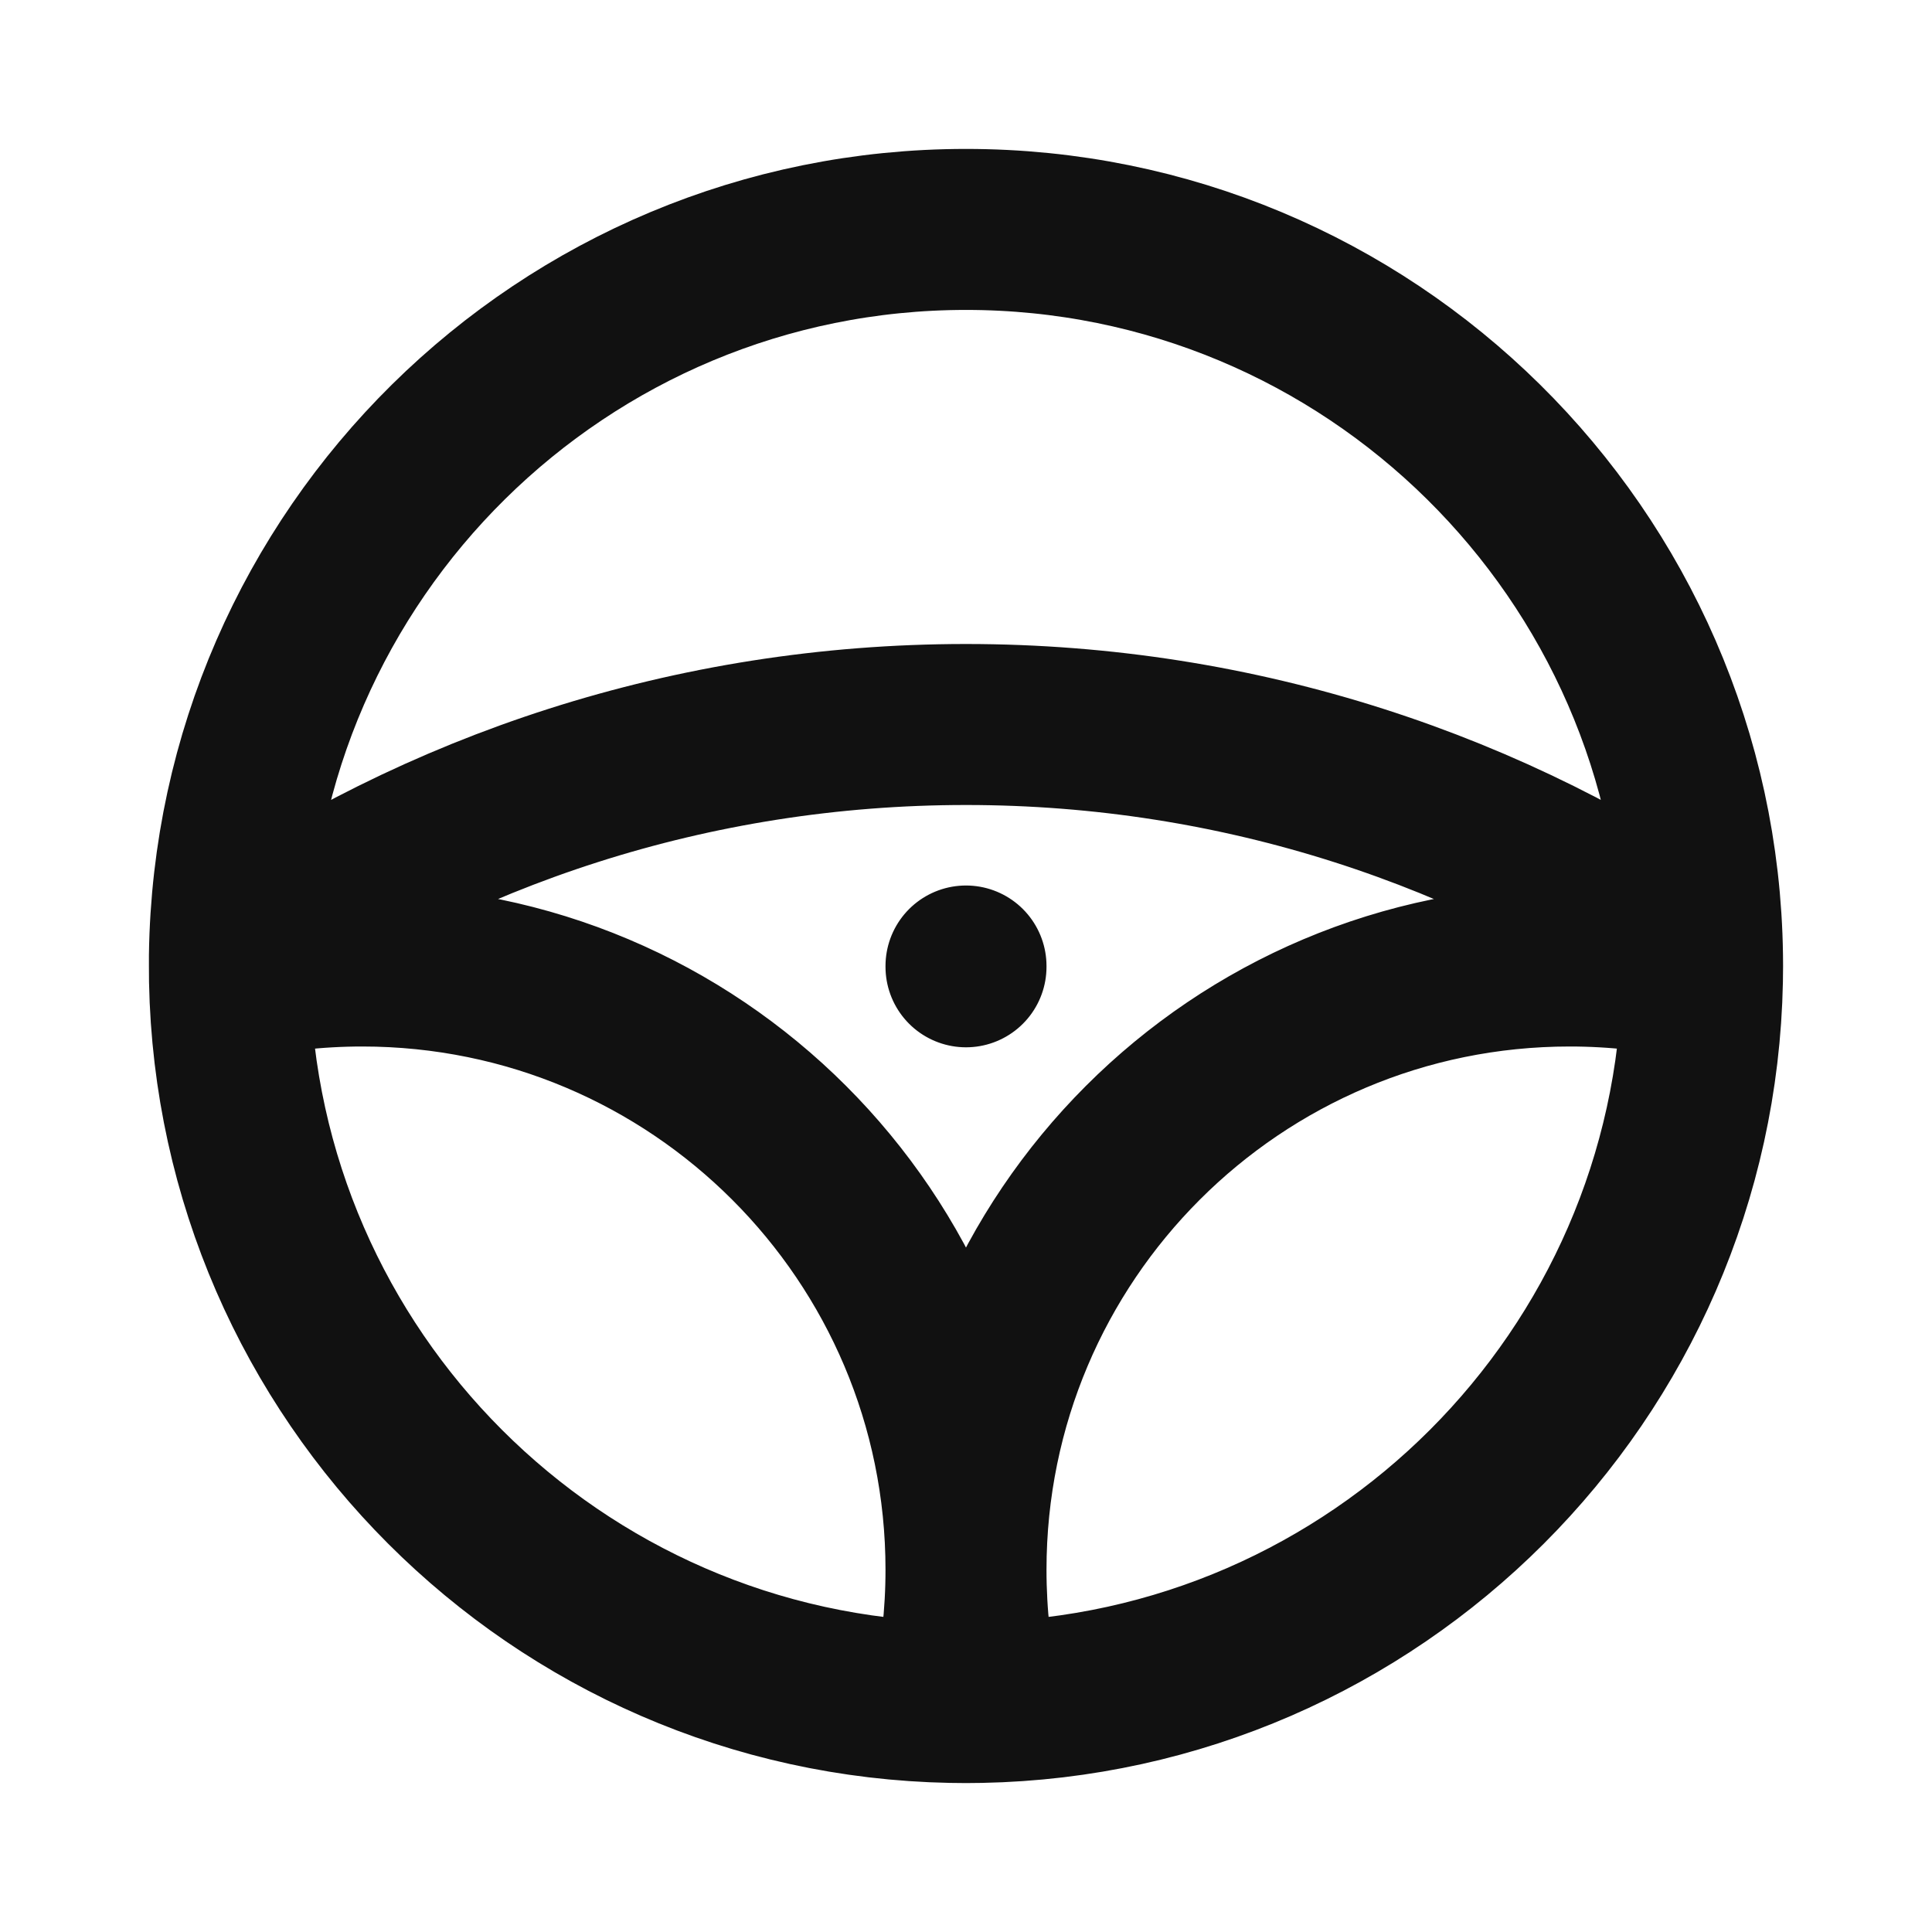 <svg width="24" height="24" viewBox="0 0 24 24" fill="none" xmlns="http://www.w3.org/2000/svg">
<path d="M12 19.5C12 15.358 15.357 12 19.5 12C20.066 12 20.617 12.063 21.148 12.182M12 19.5C12 15.358 8.642 12 4.5 12C3.933 12 3.382 12.063 2.851 12.182M12 19.5C12 20.066 12.062 20.618 12.181 21.148M12 19.5C12 20.066 11.937 20.618 11.818 21.148M12.181 21.148C12.121 21.149 12.06 21.15 12 21.15C11.939 21.15 11.878 21.149 11.818 21.148M12.181 21.148C17.09 21.053 21.052 17.091 21.148 12.182M11.818 21.148C6.909 21.053 2.947 17.091 2.851 12.182M2.851 12.182C2.85 12.121 2.85 12.061 2.85 12C2.85 11.957 2.85 11.915 2.85 11.872M2.85 11.872C5.443 10.062 8.597 9 12 9C15.402 9 18.556 10.062 21.149 11.872M2.85 11.872C2.919 6.878 6.989 2.85 12 2.85C17.01 2.85 21.08 6.878 21.149 11.872M21.149 11.872C21.149 11.915 21.15 11.957 21.15 12C21.15 12.061 21.149 12.121 21.148 12.182M12 12.01V12" stroke="#111111" stroke-width="2" stroke-linecap="round" stroke-linejoin="round"/>
</svg>

